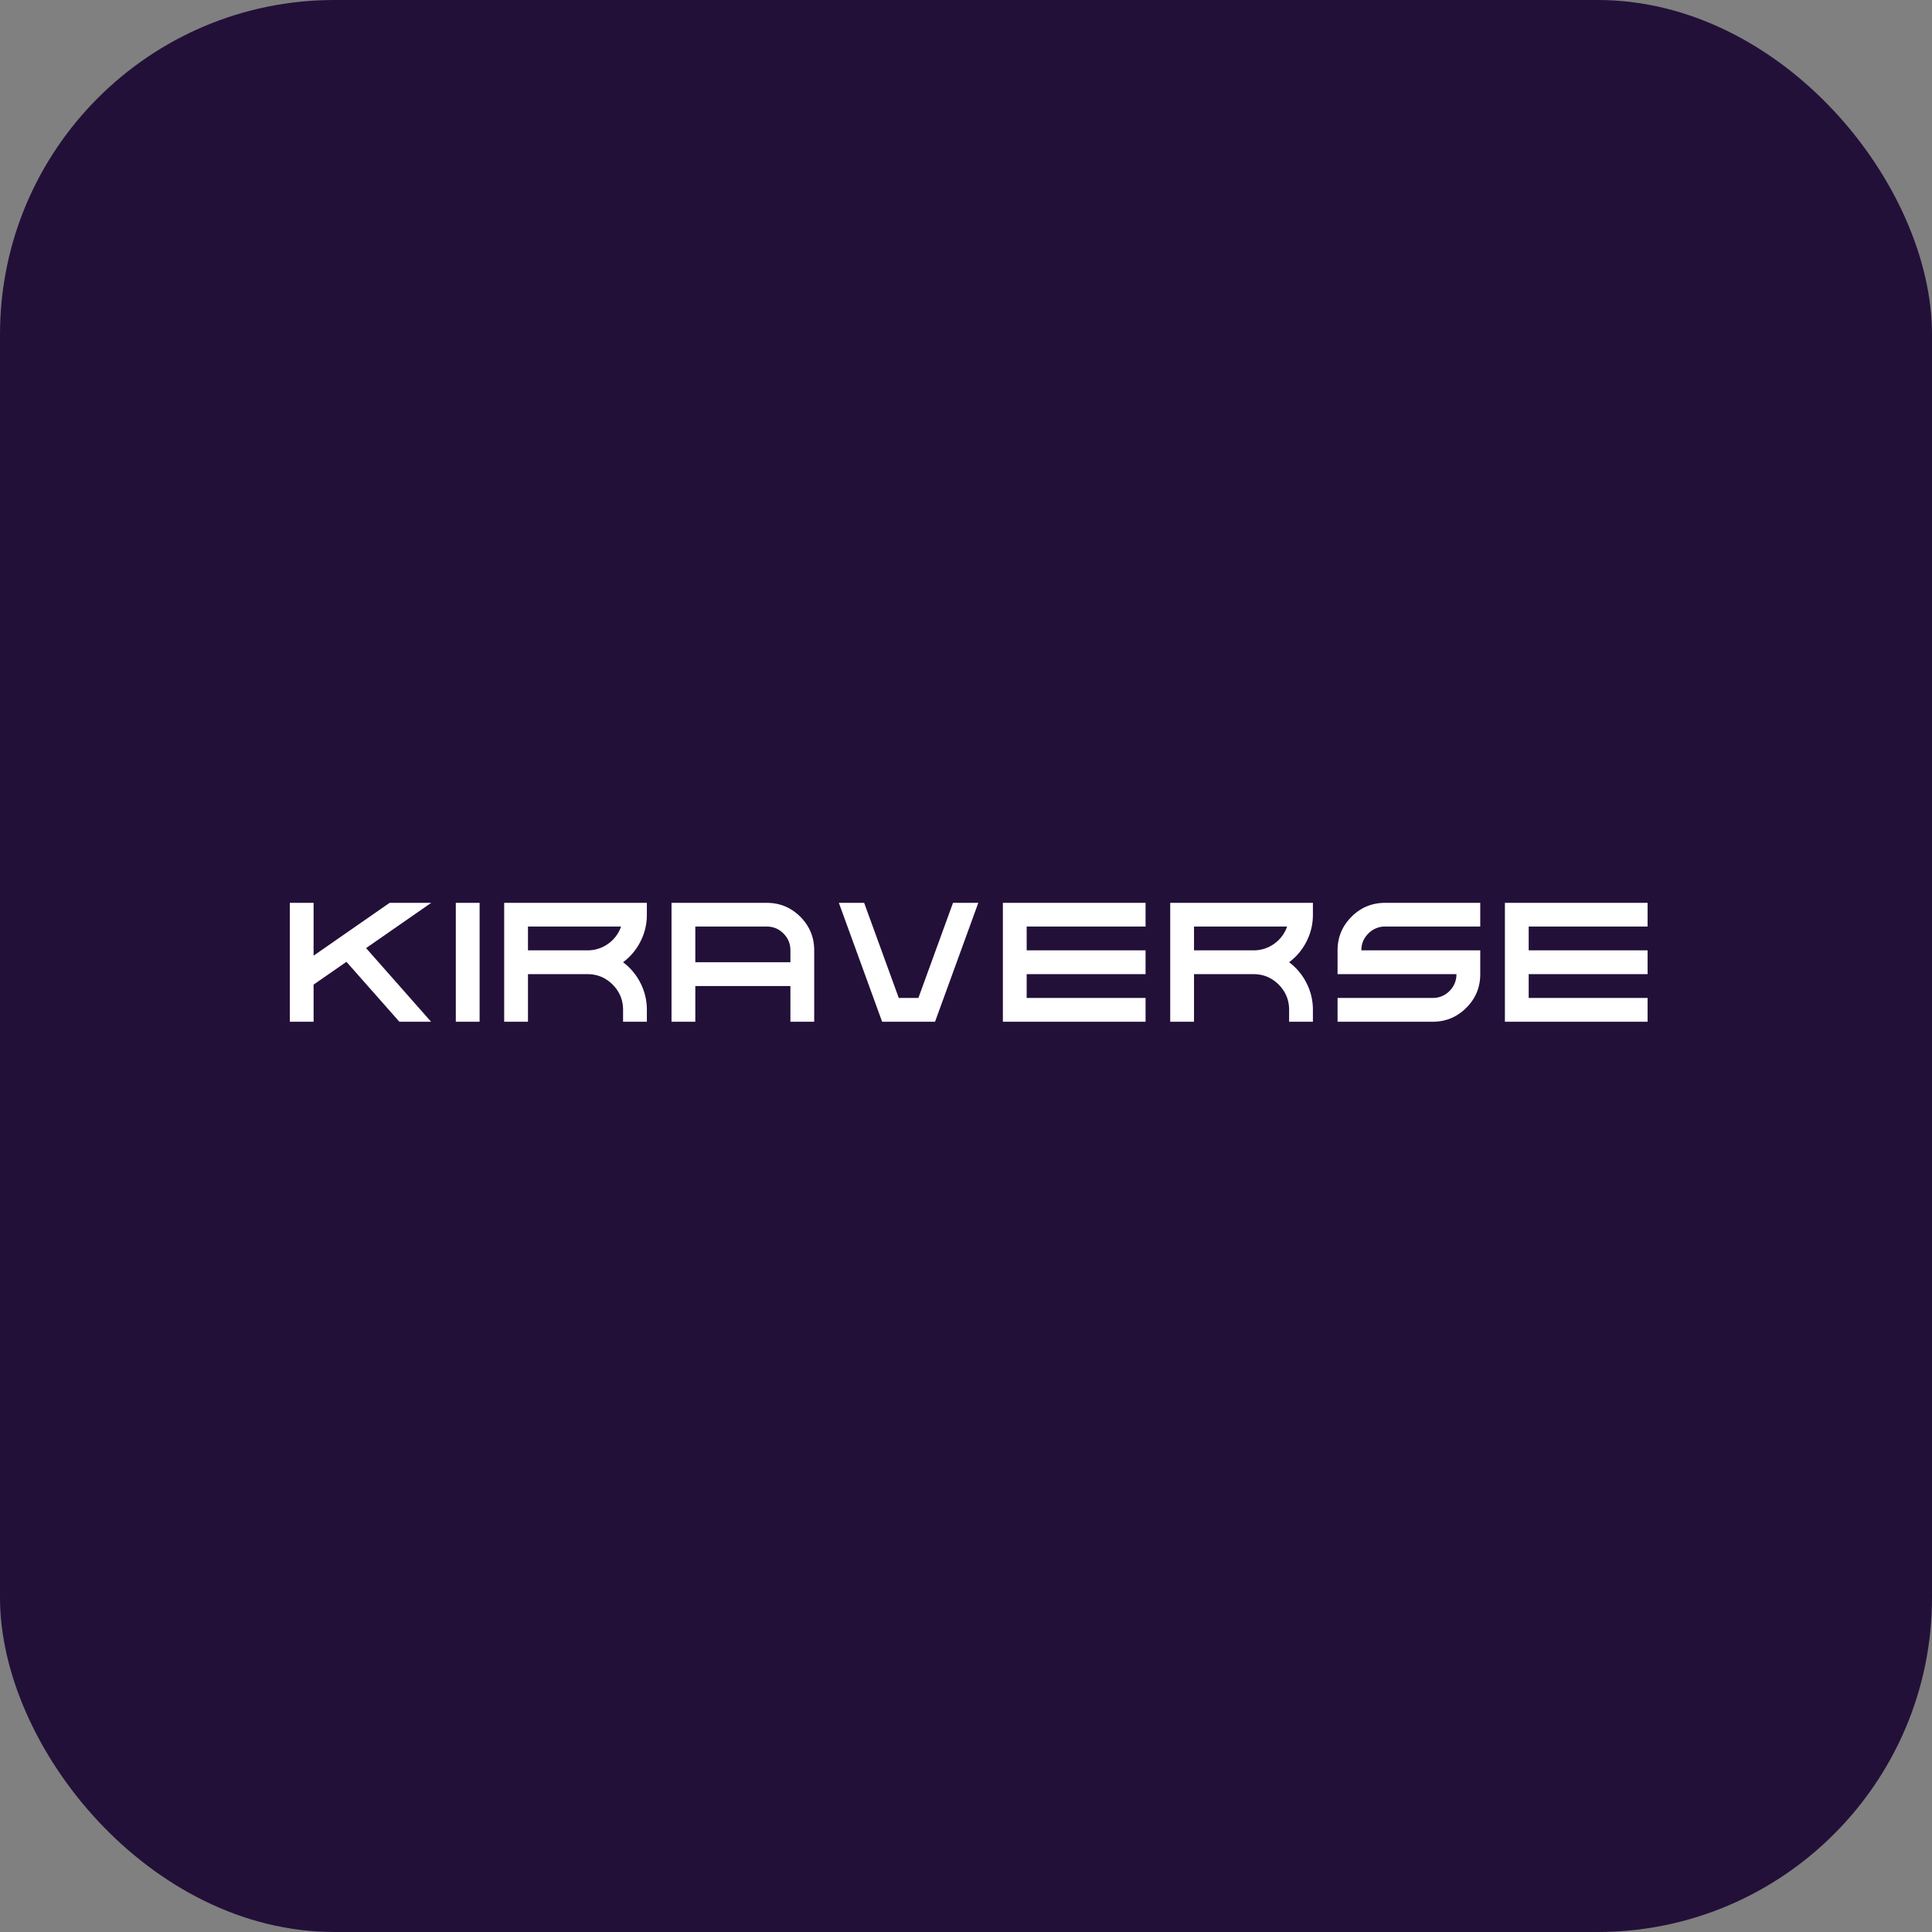 <svg xmlns="http://www.w3.org/2000/svg" width="260" height="260" fill="none"><rect width="100%" height="100%" fill="#808080" stroke="none"/><rect width="260" height="260" fill="#221039" rx="45"/><path fill="#fff" d="m52.436 121.5-10.234 7.11v-7.11H39v16h3.202v-4.994l4.423-3.068 7.121 8.062h4.266l-8.745-9.909 8.767-6.091h-5.598ZM61.341 137.5h3.202v-16h-3.202v16ZM71.052 124.691h12.53a4.744 4.744 0 0 1-1.725 2.307 4.704 4.704 0 0 1-2.8.895h-8.005v-3.202ZM67.85 137.5h3.202v-6.404h8.006c1.321 0 2.452.47 3.392 1.41.933.941 1.4 2.072 1.4 3.393v1.601h3.202v-1.601a7.837 7.837 0 0 0-.873-3.628 7.899 7.899 0 0 0-2.329-2.777 7.921 7.921 0 0 0 2.329-2.765 7.86 7.86 0 0 0 .873-3.639v-1.59H67.85v16ZM93.572 129.494v-4.803h9.607c.881 0 1.635.314 2.262.941.619.627.929 1.38.929 2.261v1.601H93.572ZM90.37 121.5v16h3.202v-4.803h12.798v4.803h3.202v-9.607c0-1.761-.623-3.269-1.869-4.523-1.254-1.247-2.762-1.87-4.524-1.87H90.37ZM128.252 121.5l-4.658 12.798h-2.642l-4.658-12.798h-3.404l5.823 16h7.121l5.822-16h-3.404ZM134.963 121.5v16h19.202v-3.202h-16v-3.202h16v-3.203h-16v-3.202h16V121.5h-19.202ZM160.685 124.691h12.529a4.748 4.748 0 0 1-1.724 2.307 4.703 4.703 0 0 1-2.799.895h-8.006v-3.202Zm-3.202 12.809h3.202v-6.404h8.006c1.321 0 2.452.47 3.392 1.41.933.941 1.4 2.072 1.4 3.393v1.601h3.202v-1.601a7.84 7.84 0 0 0-.873-3.628 7.9 7.9 0 0 0-2.329-2.777 7.922 7.922 0 0 0 2.329-2.765 7.863 7.863 0 0 0 .873-3.639v-1.59h-19.202v16ZM180.003 131.096h16c0 .88-.31 1.634-.929 2.261a3.084 3.084 0 0 1-2.262.941h-12.809v3.202h12.809c1.762 0 3.269-.627 4.523-1.881 1.247-1.247 1.87-2.754 1.87-4.523v-3.203h-16c0-.881.314-1.634.941-2.261a3.084 3.084 0 0 1 2.262-.941h12.797V121.5h-12.797c-1.77 0-3.277.623-4.524 1.87-1.254 1.254-1.881 2.762-1.881 4.523v3.203ZM202.523 121.5v16h19.202v-3.202h-16v-3.202h16v-3.203h-16v-3.202h16V121.5h-19.202Z"/></svg>